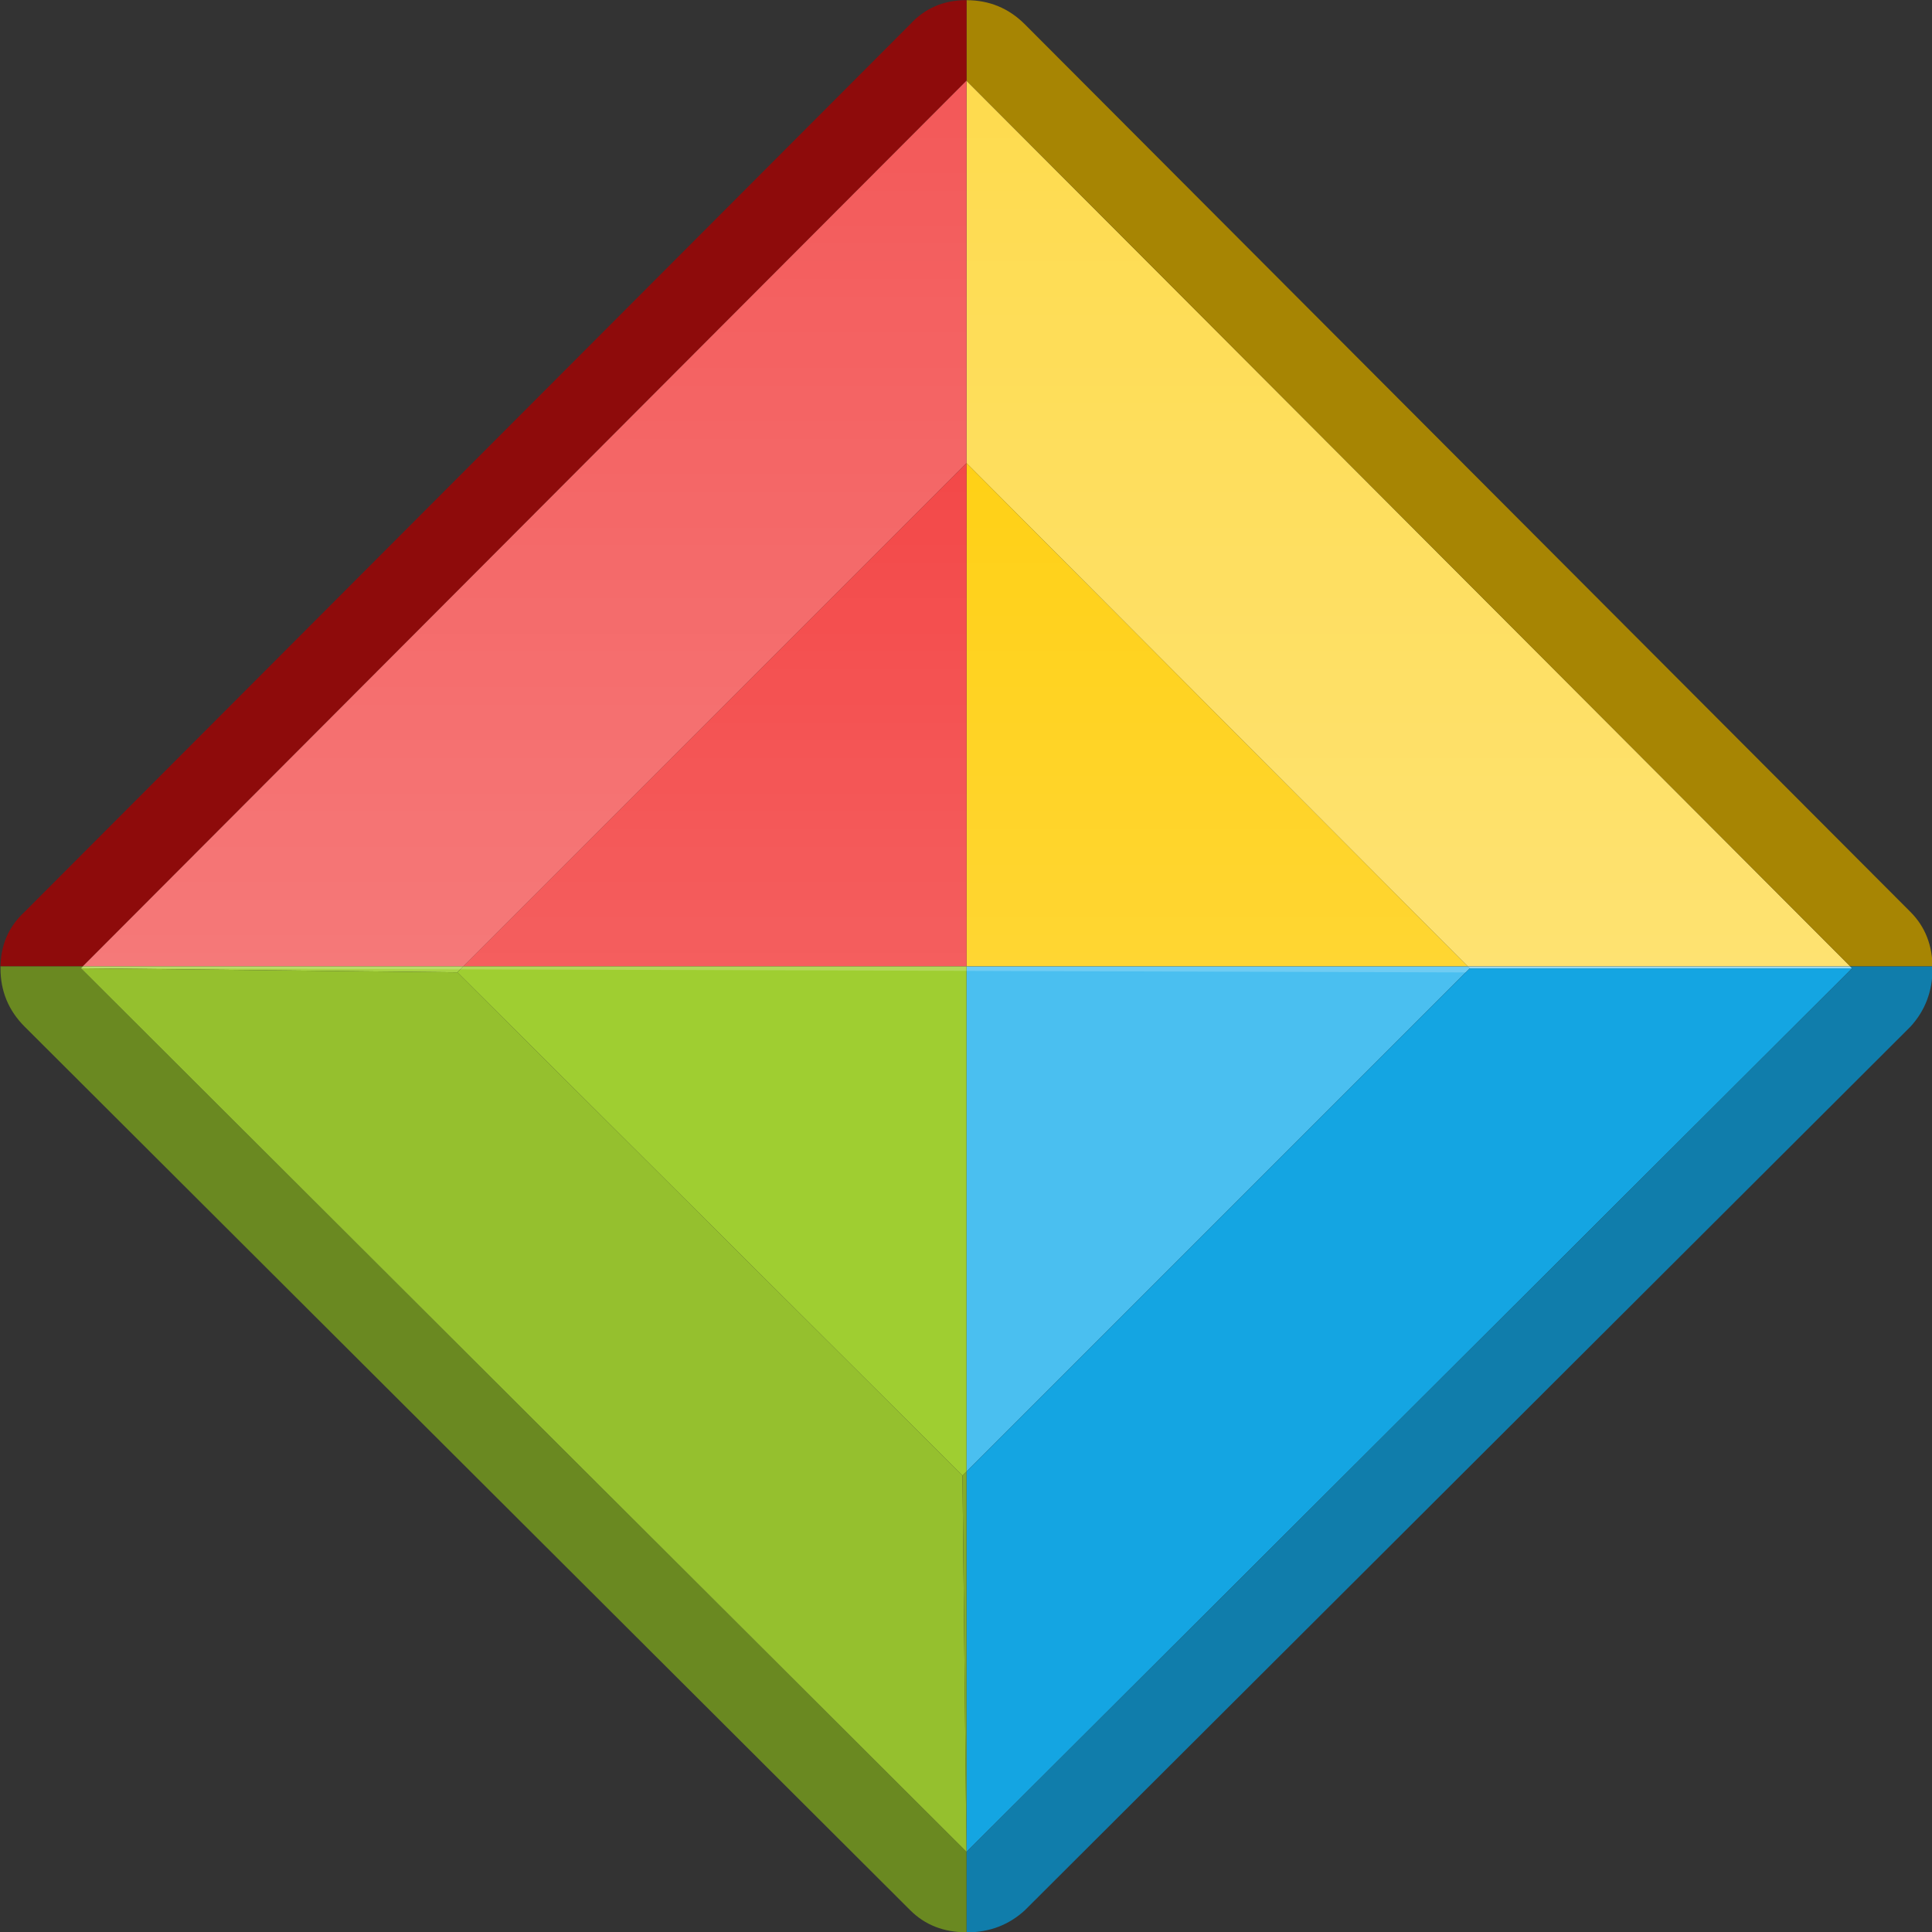<?xml version="1.0" encoding="UTF-8" standalone="no"?>
<!DOCTYPE svg PUBLIC "-//W3C//DTD SVG 1.1//EN" "http://www.w3.org/Graphics/SVG/1.1/DTD/svg11.dtd">
<svg width="100%" height="100%" viewBox="0 0 512 512" version="1.1" xmlns="http://www.w3.org/2000/svg" xmlns:xlink="http://www.w3.org/1999/xlink" xml:space="preserve" style="fill-rule:evenodd;clip-rule:evenodd;stroke-linejoin:round;stroke-miterlimit:1.414;">
    <rect x="0" y="0" width="512" height="512" fill="#333333" stroke="none"/>
    <clipPath id="_clip1">
        <rect id="icon" x="0" y="0" width="512" height="512"/>
    </clipPath>
    <g clip-path="url(#_clip1)">
        <g id="tile_blue" transform="matrix(10.667,0,0,10.667,-3957.33,-2677.33)">
            <clipPath id="_clip2">
                <rect x="395" y="275" width="24" height="24"/>
            </clipPath>
            <g clip-path="url(#_clip2)">
                <path d="M395,262.5L407.5,275.05L394.9,287.65L382.35,275.15L395,262.5Z" style="fill:rgb(74,191,240);fill-rule:nonzero;"/>
                <path d="M407.5,275.05L395,262.5L395,253L417,275.05L407.5,275.05Z" style="fill:rgb(122,207,243);fill-rule:nonzero;"/>
                <path d="M407.5,275.05L417,275.05L395,297L394.9,287.65L407.5,275.05Z" style="fill:rgb(20,165,226);fill-rule:nonzero;"/>
                <path d="M417,275.05L395,253L373,275.05L395,297L417,275.05ZM396.45,251.6L418.45,273.65C418.817,274.017 419,274.483 419,275.05C419,275.617 418.817,276.1 418.45,276.5L396.45,298.45C396.05,298.817 395.567,299 395,299C394.433,299 393.967,298.817 393.6,298.45L371.6,276.5C371.2,276.1 371,275.617 371,275.05C371,274.483 371.2,274.017 371.6,273.65L393.6,251.6C393.967,251.2 394.433,251 395,251C395.567,251 396.05,251.2 396.45,251.6Z" style="fill:rgb(16,125,171);fill-rule:nonzero;"/>
                <path d="M395,253L395,262.5L382.35,275.15L373,275.05L395,253Z" style="fill:rgb(107,202,241);fill-rule:nonzero;"/>
                <path d="M382.35,275.15L394.9,287.65L395,297L373,275.05L382.35,275.15Z" style="fill:rgb(52,182,237);fill-rule:nonzero;"/>
                <path d="M407.4,275.15L373,275.05L395,253L417,275.05L407.5,275.05L407.4,275.15Z" style="fill:url(#_Linear3);fill-rule:nonzero;"/>
            </g>
        </g>
        <g id="tile_green" transform="matrix(10.667,0,0,10.667,-3957.33,-2122.67)">
            <clipPath id="_clip4">
                <rect x="371" y="223" width="24" height="24"/>
            </clipPath>
            <g clip-path="url(#_clip4)">
                <path d="M371.6,221.65L393.6,199.6C393.967,199.2 394.433,199 395,199C395.567,199 396.05,199.2 396.45,199.6L418.45,221.65C418.817,222.017 419,222.483 419,223.05C419,223.617 418.817,224.1 418.45,224.5L396.45,246.45C396.05,246.817 395.567,247 395,247C394.433,247 393.967,246.817 393.6,246.45L371.6,224.5C371.2,224.1 371,223.617 371,223.05C371,222.483 371.2,222.017 371.6,221.65ZM373,223.05L395,245L417,223.05L395,201L373,223.05Z" style="fill:rgb(106,137,33);fill-rule:nonzero;"/>
                <path d="M382.35,223.15L373,223.05L395,201L395,210.5L382.35,223.15Z" style="fill:rgb(169,211,69);fill-rule:nonzero;"/>
                <path d="M373,223.05L382.35,223.15L394.9,235.65L395,245L373,223.05Z" style="fill:rgb(149,192,46);fill-rule:nonzero;"/>
                <path d="M395,245L394.9,235.65L407.5,223.05L417,223.05L395,245Z" style="fill:rgb(133,172,40);fill-rule:nonzero;"/>
                <path d="M394.9,235.65L382.35,223.15L395,210.5L407.5,223.05L394.9,235.65Z" style="fill:rgb(159,206,49);fill-rule:nonzero;"/>
                <path d="M395,210.5L395,201L417,223.05L407.5,223.05L395,210.5Z" style="fill:rgb(179,216,90);fill-rule:nonzero;"/>
                <path d="M407.4,223.15L373,223.05L395,201L417,223.05L407.5,223.05L407.4,223.15Z" style="fill:url(#_Linear5);fill-rule:nonzero;"/>
            </g>
        </g>
        <g id="tile_yellow" transform="matrix(10.667,0,0,10.667,-3957.33,-1568)">
            <clipPath id="_clip6">
                <rect x="395" y="147" width="24" height="24"/>
            </clipPath>
            <g clip-path="url(#_clip6)">
                <path d="M395,149L395,158.5L382.35,171.15L373,171.05L395,149Z" style="fill:rgb(253,211,45);fill-rule:nonzero;"/>
                <path d="M395,158.5L395,149L417,171.05L407.5,171.05L395,158.5Z" style="fill:rgb(254,219,78);fill-rule:nonzero;"/>
                <path d="M395,158.5L407.5,171.05L394.9,183.65L382.35,171.15L395,158.5Z" style="fill:rgb(255,204,0);fill-rule:nonzero;"/>
                <path d="M407.5,171.05L417,171.05L395,193L394.9,183.65L407.5,171.05Z" style="fill:rgb(202,162,2);fill-rule:nonzero;"/>
                <path d="M417,171.05L395,149L373,171.05L395,193L417,171.05ZM396.45,147.6L418.45,169.65C418.817,170.017 419,170.483 419,171.05C419,171.617 418.817,172.1 418.45,172.5L396.45,194.45C396.05,194.817 395.567,195 395,195C394.433,195 393.967,194.817 393.6,194.45L371.6,172.5C371.2,172.1 371,171.617 371,171.05C371,170.483 371.2,170.017 371.6,169.65L393.6,147.6C393.967,147.2 394.433,147 395,147C395.567,147 396.05,147.2 396.45,147.6Z" style="fill:rgb(167,133,3);fill-rule:nonzero;"/>
                <path d="M373,171.05L382.35,171.15L394.9,183.65L395,193L373,171.05Z" style="fill:rgb(227,182,2);fill-rule:nonzero;"/>
                <path d="M407.4,171.15L373,171.05L395,149L417,171.05L407.5,171.05L407.4,171.15Z" style="fill:url(#_Linear7);fill-rule:nonzero;"/>
            </g>
        </g>
        <g id="tile_red" transform="matrix(10.667,0,0,10.667,-3957.33,-1013.33)">
            <clipPath id="_clip8">
                <rect x="371" y="95" width="24" height="24"/>
            </clipPath>
            <g clip-path="url(#_clip8)">
                <path d="M371.6,117.65L393.6,95.6C393.967,95.2 394.433,95 395,95C395.567,95 396.05,95.2 396.45,95.6L418.45,117.65C418.817,118.017 419,118.483 419,119.05C419,119.617 418.817,120.1 418.45,120.5L396.45,142.45C396.05,142.817 395.567,143 395,143C394.433,143 393.967,142.817 393.6,142.45L371.6,120.5C371.2,120.1 371,119.617 371,119.05C371,118.483 371.2,118.017 371.6,117.65ZM373,119.05L395,141L417,119.05L395,97L373,119.05Z" style="fill:rgb(142,11,11);fill-rule:nonzero;"/>
                <path d="M382.35,119.15L373,119.05L395,97L395,106.5L382.35,119.15Z" style="fill:rgb(243,88,88);fill-rule:nonzero;"/>
                <path d="M373,119.05L382.35,119.15L394.9,131.65L395,141L373,119.05Z" style="fill:rgb(228,18,18);fill-rule:nonzero;"/>
                <path d="M395,141L394.9,131.65L407.5,119.05L417,119.05L395,141Z" style="fill:rgb(204,17,17);fill-rule:nonzero;"/>
                <path d="M394.9,131.65L382.35,119.15L395,106.5L407.5,119.05L394.9,131.65Z" style="fill:rgb(242,55,55);fill-rule:nonzero;"/>
                <path d="M395,106.5L395,97L417,119.05L407.5,119.05L395,106.5Z" style="fill:rgb(244,113,113);fill-rule:nonzero;"/>
                <path d="M407.4,119.15L373,119.05L395,97L417,119.05L407.5,119.05L407.4,119.15Z" style="fill:url(#_Linear9);fill-rule:nonzero;"/>
            </g>
        </g>
    </g>
    <defs>
        <linearGradient id="_Linear3" x1="0" y1="0" x2="1" y2="0" gradientUnits="userSpaceOnUse" gradientTransform="matrix(1.36548e-15,22.3,-22.3,1.36548e-15,395.05,252.95)"><stop offset="0%" style="stop-color:white;stop-opacity:0"/><stop offset="100%" style="stop-color:white;stop-opacity:0.2"/></linearGradient>
        <linearGradient id="_Linear5" x1="0" y1="0" x2="1" y2="0" gradientUnits="userSpaceOnUse" gradientTransform="matrix(1.36548e-15,22.3,-22.3,1.36548e-15,395.05,200.95)"><stop offset="0%" style="stop-color:white;stop-opacity:0"/><stop offset="100%" style="stop-color:white;stop-opacity:0.2"/></linearGradient>
        <linearGradient id="_Linear7" x1="0" y1="0" x2="1" y2="0" gradientUnits="userSpaceOnUse" gradientTransform="matrix(1.36548e-15,22.3,-22.3,1.36548e-15,395.05,148.95)"><stop offset="0%" style="stop-color:white;stop-opacity:0"/><stop offset="100%" style="stop-color:white;stop-opacity:0.2"/></linearGradient>
        <linearGradient id="_Linear9" x1="0" y1="0" x2="1" y2="0" gradientUnits="userSpaceOnUse" gradientTransform="matrix(1.36548e-15,22.3,-22.3,1.36548e-15,395.05,96.95)"><stop offset="0%" style="stop-color:white;stop-opacity:0"/><stop offset="100%" style="stop-color:white;stop-opacity:0.2"/></linearGradient>
    </defs>
</svg>
